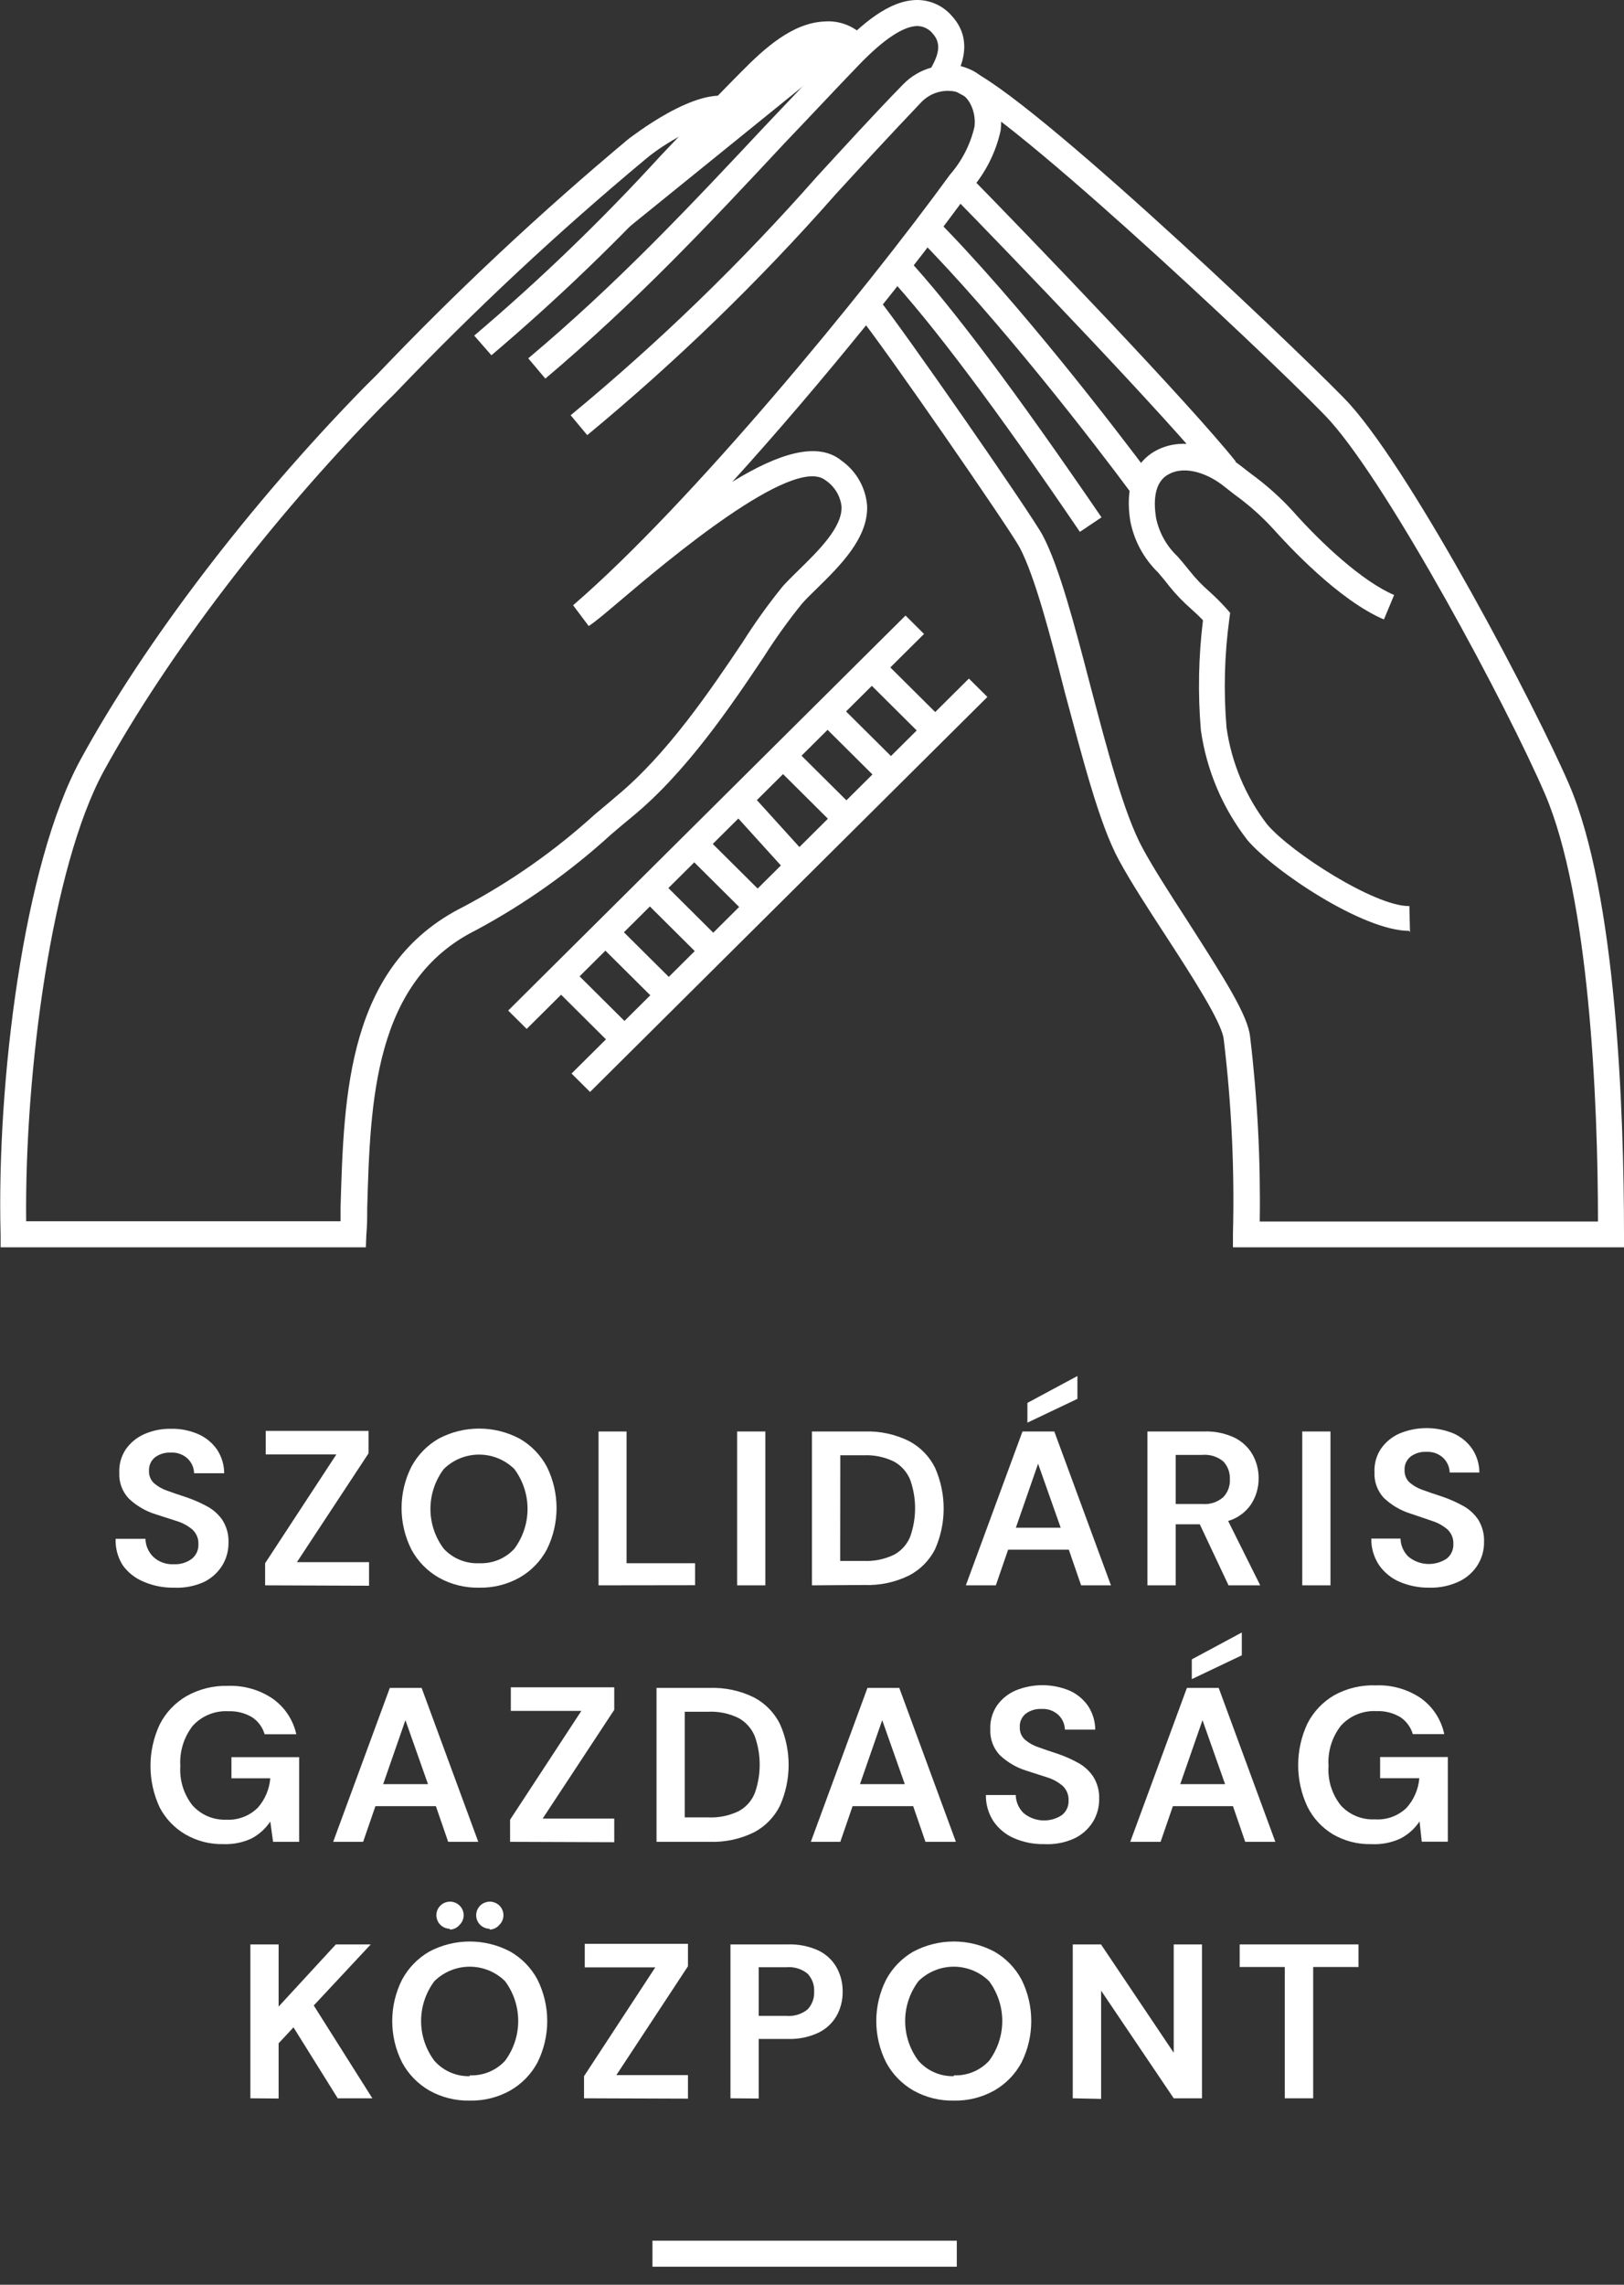 <svg width="64" height="90" viewBox="0 0 64 90" fill="none" xmlns="http://www.w3.org/2000/svg">
<rect x="0" y="0" width="64" height="90" fill="#333333" stroke="none"/>
<path d="M47.897 18.815C46.072 16.54 39.894 10.103 37.357 7.519L38.093 6.807C40.746 9.511 46.837 15.852 48.701 18.18L47.897 18.815Z" fill="white"/>
<path d="M44.61 19.465C43.157 17.502 39.366 12.58 36.108 9.29L36.839 8.573C40.146 11.907 43.951 16.872 45.433 18.854L44.61 19.465Z" fill="white"/>
<path d="M42.557 20.951C39.216 16.035 36.718 12.725 34.97 10.834L35.725 10.141C37.512 12.066 40.025 15.433 43.409 20.379L42.557 20.951Z" fill="white"/>
<path d="M55.527 36.668C53.721 36.668 50.201 34.316 49.16 33.094C48.181 31.833 47.548 30.341 47.325 28.764C47.204 27.322 47.231 25.871 47.408 24.434C47.258 24.275 47.108 24.136 46.948 23.992C46.633 23.718 46.343 23.417 46.081 23.092C45.931 22.895 45.781 22.721 45.641 22.553C45.073 22.003 44.69 21.292 44.542 20.518C44.334 19.205 44.687 18.223 45.544 17.757C46.672 17.141 48.013 17.656 48.889 18.344L49.291 18.656C49.896 19.094 50.454 19.592 50.957 20.143C52.06 21.389 53.687 22.904 54.941 23.438L54.539 24.401C52.763 23.65 50.758 21.485 50.182 20.84C49.723 20.339 49.214 19.886 48.662 19.489L48.255 19.171C47.664 18.69 46.73 18.3 46.042 18.69C45.466 19.003 45.462 19.792 45.558 20.398C45.677 20.981 45.975 21.514 46.41 21.923C46.565 22.101 46.725 22.288 46.895 22.505C47.121 22.788 47.372 23.051 47.645 23.289C47.884 23.503 48.112 23.73 48.328 23.968L48.478 24.141L48.449 24.367C48.253 25.792 48.216 27.234 48.337 28.668C48.534 30.051 49.084 31.361 49.935 32.473C50.903 33.608 54.181 35.691 55.513 35.691H55.542L55.566 36.716L55.527 36.668Z" fill="white"/>
<path d="M64 49.133H48.589V48.613C48.655 46.052 48.533 43.489 48.226 40.945C48.163 40.281 46.924 38.376 45.927 36.841C45.254 35.807 44.556 34.734 44.101 33.892C43.312 32.449 42.649 29.803 41.961 27.263C41.39 25.016 40.78 22.693 40.184 21.567C39.802 20.845 34.733 13.514 33.828 12.426L34.617 11.772C35.464 12.792 40.615 20.206 41.09 21.086C41.743 22.322 42.339 24.593 42.968 27.003C43.622 29.485 44.29 32.05 45.026 33.406C45.462 34.215 46.145 35.268 46.808 36.293C48.26 38.563 49.185 40.002 49.267 40.853C49.555 43.264 49.681 45.691 49.645 48.118H62.974C62.974 43.36 62.63 35.345 60.887 31.28C59.401 27.831 54.801 19.253 52.429 16.593C51.184 15.197 40.519 5.099 37.904 3.733L37.793 3.675C37.677 3.596 37.536 3.562 37.396 3.579V2.564C37.709 2.544 38.02 2.621 38.287 2.785L38.388 2.838C41.293 4.354 52.201 14.812 53.194 15.924C55.779 18.81 60.519 27.85 61.831 30.886C63.709 35.244 64 43.875 64 48.618V49.133Z" fill="white"/>
<path d="M14.418 49.133H0.024V48.652C-0.136 42.643 0.92 34.051 3.176 29.919C5.703 25.286 9.886 19.816 14.365 15.245L14.849 14.764C17.98 11.478 21.297 8.372 24.784 5.46C24.808 5.46 27.495 3.305 28.909 3.858L28.531 4.82C28.047 4.638 26.367 5.484 25.447 6.264C21.986 9.146 18.694 12.222 15.585 15.476L15.101 15.957C10.685 20.446 6.57 25.849 4.081 30.39C2.048 34.133 0.968 42.205 1.031 48.108H13.421C13.421 47.929 13.421 47.747 13.421 47.565C13.551 43.081 13.697 37.996 18.262 35.72C20.132 34.729 21.869 33.509 23.433 32.088C23.733 31.833 24.014 31.607 24.27 31.381C26.289 29.726 28.008 27.172 29.262 25.305C29.747 24.537 30.277 23.798 30.85 23.092C31.029 22.895 31.252 22.673 31.494 22.438C32.254 21.692 33.203 20.768 33.164 19.946C33.139 19.74 33.071 19.542 32.962 19.365C32.853 19.188 32.708 19.037 32.535 18.921C31.257 17.891 26.207 22.168 24.546 23.573C23.888 24.131 23.452 24.502 23.2 24.66L22.585 23.842C27.229 19.84 34.065 11.517 37.434 6.884C37.908 6.342 38.24 5.693 38.403 4.994C38.475 4.45 38.219 3.772 37.715 3.623C37.467 3.56 37.206 3.564 36.959 3.634C36.712 3.704 36.489 3.838 36.311 4.022C35.101 5.292 33.992 6.495 32.922 7.664C29.919 11.074 26.649 14.243 23.142 17.141L22.489 16.357C25.96 13.49 29.198 10.355 32.172 6.981C33.251 5.807 34.37 4.575 35.595 3.319C35.902 3.004 36.288 2.776 36.714 2.66C37.14 2.543 37.589 2.541 38.015 2.656C39.071 2.963 39.565 4.161 39.434 5.143C39.243 6.01 38.835 6.816 38.248 7.486C36.064 10.492 32.438 15.039 28.86 18.979C30.651 17.877 32.215 17.367 33.164 18.146C33.451 18.35 33.69 18.613 33.864 18.919C34.038 19.224 34.143 19.563 34.171 19.912C34.229 21.187 33.101 22.288 32.196 23.178C31.973 23.395 31.765 23.597 31.6 23.785C31.061 24.454 30.56 25.152 30.1 25.877C28.812 27.802 27.045 30.424 24.91 32.175C24.653 32.382 24.382 32.617 24.086 32.867C22.474 34.338 20.686 35.605 18.761 36.639C14.728 38.645 14.592 43.403 14.471 47.598C14.471 47.95 14.471 48.296 14.437 48.637L14.418 49.133Z" fill="white"/>
<path d="M33.663 1.761C33.512 1.613 33.33 1.499 33.13 1.429C32.93 1.358 32.717 1.332 32.506 1.352C31.392 1.405 30.332 2.429 29.547 3.218C25.742 7.033 24.222 9.15 19.027 13.61" fill="white"/>
<path d="M19.366 13.995L18.688 13.22C21.283 11.018 23.734 8.654 26.028 6.143C26.996 5.133 27.964 4.084 29.18 2.862C30.148 1.876 31.232 0.909 32.477 0.847C32.767 0.822 33.06 0.863 33.332 0.966C33.605 1.069 33.85 1.233 34.05 1.443L33.276 2.117C33.176 2.026 33.058 1.958 32.929 1.917C32.8 1.876 32.664 1.864 32.53 1.881C31.562 1.924 30.535 2.968 29.911 3.594C28.7 4.806 27.722 5.85 26.778 6.855C24.462 9.388 21.986 11.773 19.366 13.995Z" fill="white"/>
<path d="M21.491 14.914L20.818 14.115C24.343 11.156 27.185 8.125 30.192 4.917C31.16 3.902 32.128 2.877 33.096 1.852C33.934 0.986 35.028 0 36.147 0H36.176C36.433 0.005 36.686 0.065 36.918 0.175C37.151 0.285 37.356 0.444 37.522 0.64C38.49 1.708 37.73 2.954 37.478 3.363L36.602 2.829C36.97 2.227 37.139 1.742 36.757 1.323C36.685 1.233 36.595 1.16 36.492 1.109C36.389 1.057 36.276 1.029 36.161 1.025C35.614 1.025 34.834 1.535 33.847 2.559C32.859 3.584 31.91 4.604 30.942 5.614C27.926 8.847 25.064 11.897 21.491 14.914Z" fill="white"/>
<path d="M6.855 62.541C6.448 62.548 6.043 62.47 5.669 62.31C5.338 62.176 5.051 61.953 4.841 61.665C4.642 61.352 4.543 60.986 4.556 60.616H5.732C5.738 60.885 5.85 61.14 6.042 61.328C6.15 61.428 6.277 61.506 6.416 61.555C6.555 61.605 6.703 61.626 6.85 61.617C7.104 61.631 7.354 61.556 7.557 61.405C7.643 61.338 7.711 61.251 7.756 61.152C7.801 61.054 7.823 60.946 7.819 60.838C7.825 60.73 7.807 60.622 7.767 60.521C7.727 60.421 7.665 60.33 7.586 60.255C7.407 60.103 7.197 59.988 6.971 59.919L6.148 59.654C5.746 59.532 5.378 59.318 5.074 59.029C4.947 58.893 4.848 58.733 4.784 58.559C4.72 58.384 4.692 58.199 4.701 58.014C4.686 57.687 4.775 57.363 4.957 57.09C5.14 56.829 5.391 56.623 5.684 56.493C6.019 56.346 6.382 56.274 6.749 56.282C7.119 56.275 7.486 56.349 7.824 56.498C8.119 56.63 8.372 56.84 8.555 57.104C8.736 57.381 8.834 57.703 8.835 58.033H7.649C7.644 57.819 7.555 57.616 7.402 57.465C7.314 57.38 7.209 57.315 7.094 57.273C6.979 57.23 6.857 57.212 6.734 57.22C6.515 57.208 6.298 57.271 6.119 57.398C6.037 57.462 5.971 57.544 5.928 57.639C5.885 57.734 5.866 57.838 5.872 57.941C5.868 58.031 5.883 58.12 5.917 58.203C5.95 58.286 6.001 58.361 6.066 58.423C6.219 58.555 6.397 58.657 6.589 58.721C6.808 58.801 7.062 58.888 7.349 58.981C7.635 59.078 7.912 59.2 8.177 59.346C8.419 59.478 8.625 59.666 8.777 59.895C8.939 60.16 9.018 60.466 9.005 60.775C9.007 61.087 8.924 61.393 8.763 61.66C8.589 61.942 8.339 62.169 8.041 62.315C7.67 62.484 7.263 62.561 6.855 62.541Z" fill="white"/>
<path d="M10.448 62.449V61.578L13.256 57.292H10.472V56.364H14.524V57.249L11.702 61.535H14.544V62.464L10.448 62.449Z" fill="white"/>
<path d="M18.882 62.541C18.323 62.553 17.77 62.415 17.284 62.141C16.832 61.88 16.461 61.498 16.214 61.04C15.958 60.533 15.825 59.974 15.825 59.406C15.825 58.839 15.958 58.28 16.214 57.773C16.461 57.315 16.832 56.933 17.284 56.672C17.775 56.41 18.324 56.274 18.882 56.274C19.439 56.274 19.988 56.41 20.479 56.672C20.933 56.932 21.303 57.314 21.549 57.773C21.802 58.281 21.933 58.84 21.933 59.406C21.933 59.973 21.802 60.532 21.549 61.04C21.303 61.499 20.933 61.881 20.479 62.141C19.992 62.415 19.441 62.553 18.882 62.541ZM18.882 61.578C19.141 61.59 19.4 61.544 19.64 61.446C19.88 61.347 20.096 61.197 20.271 61.006C20.608 60.552 20.79 60.002 20.79 59.438C20.79 58.873 20.608 58.324 20.271 57.869C19.901 57.504 19.401 57.299 18.879 57.299C18.358 57.299 17.857 57.504 17.487 57.869C17.147 58.322 16.963 58.873 16.963 59.438C16.963 60.003 17.147 60.553 17.487 61.006C17.664 61.197 17.88 61.346 18.121 61.445C18.362 61.544 18.621 61.59 18.882 61.578Z" fill="white"/>
<path d="M23.588 62.449V56.388H24.692V61.578H27.393V62.444L23.588 62.449Z" fill="white"/>
<path d="M29.049 62.449V56.388H30.162V62.449H29.049Z" fill="white"/>
<path d="M31.997 62.449V56.388H34.079C34.684 56.368 35.285 56.499 35.827 56.768C36.273 57.004 36.632 57.374 36.853 57.826C37.074 58.33 37.189 58.874 37.189 59.423C37.189 59.973 37.074 60.517 36.853 61.02C36.629 61.465 36.27 61.828 35.827 62.06C35.28 62.329 34.674 62.458 34.064 62.435L31.997 62.449ZM33.111 61.487H34.026C34.444 61.508 34.86 61.423 35.236 61.242C35.524 61.085 35.749 60.833 35.87 60.53C36.127 59.806 36.127 59.017 35.87 58.293C35.747 57.989 35.523 57.736 35.236 57.576C34.861 57.392 34.444 57.305 34.026 57.326H33.115L33.111 61.487Z" fill="white"/>
<path d="M38.063 62.449L40.295 56.388H41.549L43.781 62.449H42.605L42.121 61.044H39.729L39.245 62.449H38.063ZM40.034 60.179H41.801L40.91 57.658L40.034 60.179ZM40.489 56.041V55.262L42.46 54.203V55.103L40.489 56.041Z" fill="white"/>
<path d="M45.219 62.449V56.388H47.447C47.862 56.372 48.276 56.456 48.652 56.633C48.951 56.78 49.199 57.013 49.364 57.302C49.522 57.586 49.604 57.906 49.601 58.23C49.605 58.589 49.504 58.942 49.311 59.245C49.096 59.568 48.773 59.804 48.4 59.914L49.664 62.449H48.415L47.282 60.044H46.333V62.449H45.219ZM46.333 59.245H47.389C47.536 59.258 47.685 59.24 47.825 59.194C47.966 59.147 48.096 59.073 48.207 58.976C48.297 58.881 48.366 58.769 48.411 58.647C48.456 58.524 48.475 58.394 48.468 58.264C48.473 58.137 48.453 58.011 48.409 57.892C48.365 57.773 48.298 57.664 48.212 57.571C48.097 57.475 47.965 57.403 47.822 57.358C47.678 57.313 47.528 57.297 47.379 57.311H46.333V59.245Z" fill="white"/>
<path d="M51.32 62.449V56.388H52.433V62.449H51.32Z" fill="white"/>
<path d="M56.34 62.541C55.933 62.548 55.529 62.47 55.154 62.31C54.828 62.169 54.548 61.941 54.346 61.651C54.141 61.341 54.035 60.977 54.041 60.607H55.193C55.199 60.875 55.31 61.131 55.503 61.319C55.713 61.492 55.973 61.593 56.245 61.607C56.517 61.62 56.787 61.547 57.014 61.396C57.099 61.328 57.167 61.241 57.212 61.143C57.258 61.044 57.279 60.936 57.275 60.828C57.281 60.72 57.263 60.612 57.223 60.511C57.183 60.411 57.121 60.32 57.042 60.246C56.863 60.093 56.654 59.979 56.428 59.909L55.609 59.63C55.207 59.508 54.839 59.294 54.535 59.005C54.408 58.868 54.311 58.708 54.248 58.534C54.185 58.36 54.157 58.175 54.167 57.99C54.151 57.663 54.241 57.339 54.423 57.066C54.606 56.805 54.857 56.598 55.15 56.469C55.488 56.328 55.852 56.255 56.219 56.255C56.587 56.255 56.951 56.328 57.289 56.469C57.584 56.601 57.837 56.811 58.02 57.076C58.202 57.352 58.299 57.674 58.301 58.004H57.13C57.124 57.79 57.036 57.587 56.883 57.436C56.794 57.352 56.69 57.286 56.575 57.244C56.46 57.202 56.337 57.184 56.215 57.191C55.995 57.179 55.778 57.242 55.6 57.369C55.517 57.433 55.451 57.516 55.408 57.61C55.365 57.705 55.346 57.809 55.353 57.913C55.349 58.002 55.364 58.091 55.397 58.174C55.431 58.257 55.481 58.332 55.547 58.394C55.699 58.526 55.877 58.628 56.069 58.692C56.289 58.772 56.542 58.859 56.83 58.952C57.116 59.049 57.393 59.172 57.657 59.317C57.899 59.449 58.105 59.637 58.258 59.866C58.419 60.131 58.498 60.437 58.485 60.746C58.488 61.058 58.404 61.364 58.243 61.631C58.07 61.913 57.82 62.14 57.522 62.286C57.154 62.464 56.749 62.551 56.34 62.541Z" fill="white"/>
<path d="M8.802 72.643C8.273 72.655 7.751 72.52 7.296 72.254C6.87 72.002 6.522 71.637 6.294 71.2C6.054 70.688 5.93 70.129 5.93 69.564C5.93 68.999 6.054 68.441 6.294 67.929C6.53 67.464 6.897 67.076 7.349 66.813C7.844 66.534 8.407 66.394 8.976 66.409C9.608 66.384 10.231 66.563 10.753 66.918C11.224 67.254 11.553 67.751 11.677 68.314H10.428C10.349 68.043 10.178 67.809 9.944 67.65C9.661 67.48 9.335 67.396 9.005 67.409C8.741 67.393 8.476 67.437 8.232 67.537C7.987 67.637 7.768 67.791 7.591 67.987C7.242 68.438 7.07 69.001 7.107 69.569C7.069 70.129 7.241 70.683 7.591 71.123C7.756 71.305 7.959 71.449 8.185 71.546C8.412 71.642 8.657 71.688 8.903 71.681C9.136 71.695 9.369 71.659 9.587 71.576C9.805 71.494 10.003 71.365 10.167 71.2C10.447 70.878 10.617 70.475 10.651 70.05H9.121V69.218H11.789V72.552H10.762L10.651 71.753C10.464 72.034 10.209 72.264 9.91 72.422C9.563 72.582 9.183 72.658 8.802 72.643Z" fill="white"/>
<path d="M13.13 72.552L15.362 66.49H16.616L18.848 72.552H17.662L17.177 71.147H14.795L14.311 72.552H13.13ZM15.1 70.281H16.867L15.977 67.76L15.1 70.281Z" fill="white"/>
<path d="M20.102 72.552V71.681L22.91 67.395H20.131V66.466H24.207V67.352L21.385 71.638H24.207V72.567L20.102 72.552Z" fill="white"/>
<path d="M25.873 72.552V66.49H27.955C28.564 66.467 29.17 66.596 29.717 66.866C30.163 67.102 30.522 67.472 30.743 67.924C30.965 68.428 31.079 68.972 31.079 69.521C31.079 70.071 30.965 70.615 30.743 71.118C30.522 71.57 30.163 71.941 29.717 72.177C29.17 72.446 28.564 72.575 27.955 72.552H25.873ZM26.986 71.59H27.901C28.319 71.61 28.735 71.526 29.112 71.344C29.4 71.188 29.624 70.936 29.746 70.632C30.003 69.909 30.003 69.119 29.746 68.395C29.622 68.092 29.399 67.839 29.112 67.679C28.736 67.494 28.32 67.408 27.901 67.428H26.986V71.59Z" fill="white"/>
<path d="M31.954 72.552L34.185 66.49H35.44L37.671 72.552H36.471L35.987 71.147H33.6L33.116 72.552H31.954ZM33.89 70.281H35.657L34.767 67.76L33.89 70.281Z" fill="white"/>
<path d="M41.153 72.643C40.745 72.651 40.341 72.573 39.966 72.412C39.64 72.272 39.36 72.044 39.158 71.753C38.953 71.444 38.847 71.08 38.853 70.709H40.029C40.035 70.978 40.146 71.233 40.339 71.421C40.549 71.594 40.809 71.695 41.081 71.709C41.354 71.723 41.623 71.649 41.85 71.498C41.935 71.431 42.003 71.344 42.048 71.246C42.094 71.147 42.115 71.039 42.111 70.931C42.117 70.823 42.099 70.715 42.059 70.614C42.019 70.514 41.958 70.423 41.879 70.349C41.699 70.196 41.49 70.081 41.264 70.012L40.47 69.757C40.067 69.635 39.699 69.421 39.395 69.132C39.269 68.995 39.172 68.835 39.108 68.661C39.045 68.486 39.017 68.301 39.027 68.116C39.012 67.789 39.102 67.466 39.284 67.193C39.466 66.931 39.717 66.725 40.01 66.596C40.349 66.455 40.712 66.382 41.08 66.382C41.447 66.382 41.811 66.455 42.15 66.596C42.445 66.728 42.698 66.938 42.881 67.202C43.062 67.479 43.16 67.801 43.162 68.131H41.966C41.961 67.917 41.872 67.714 41.719 67.563C41.631 67.479 41.526 67.413 41.411 67.371C41.296 67.329 41.173 67.311 41.051 67.318C40.831 67.306 40.615 67.369 40.436 67.496C40.353 67.559 40.287 67.642 40.244 67.737C40.201 67.832 40.182 67.936 40.189 68.039C40.185 68.129 40.2 68.218 40.233 68.301C40.267 68.384 40.318 68.459 40.383 68.52C40.535 68.653 40.713 68.755 40.906 68.819C41.125 68.899 41.378 68.986 41.666 69.079C41.952 69.176 42.229 69.298 42.494 69.444C42.734 69.577 42.938 69.765 43.089 69.993C43.251 70.257 43.33 70.564 43.317 70.873C43.319 71.185 43.236 71.491 43.075 71.758C42.901 72.04 42.651 72.266 42.353 72.412C41.978 72.586 41.566 72.665 41.153 72.643Z" fill="white"/>
<path d="M44.542 72.552L46.774 66.49H48.028L50.26 72.552H49.073L48.589 71.147H46.222L45.738 72.552H44.542ZM46.512 70.281H48.279L47.389 67.76L46.512 70.281ZM46.967 66.144V65.365L48.938 64.306V65.206L46.967 66.144Z" fill="white"/>
<path d="M54.031 72.643C53.502 72.655 52.981 72.52 52.525 72.254C52.094 71.993 51.746 71.616 51.523 71.166C51.283 70.654 51.159 70.096 51.159 69.531C51.159 68.966 51.283 68.407 51.523 67.895C51.76 67.43 52.126 67.043 52.578 66.779C53.081 66.501 53.65 66.367 54.224 66.389C54.856 66.365 55.48 66.544 56.001 66.899C56.472 67.24 56.798 67.742 56.916 68.309H55.677C55.598 68.039 55.426 67.804 55.193 67.645C54.91 67.475 54.584 67.391 54.254 67.404C53.989 67.389 53.725 67.432 53.48 67.532C53.235 67.632 53.017 67.786 52.84 67.982C52.49 68.433 52.318 68.996 52.356 69.564C52.317 70.124 52.49 70.678 52.84 71.118C53.008 71.302 53.215 71.446 53.446 71.541C53.677 71.636 53.926 71.679 54.176 71.667C54.404 71.683 54.633 71.652 54.848 71.575C55.063 71.498 55.26 71.376 55.425 71.219C55.719 70.894 55.898 70.481 55.934 70.046H54.389V69.213H57.057V72.547H56.03L55.943 71.749C55.756 72.029 55.501 72.259 55.202 72.417C54.837 72.589 54.434 72.666 54.031 72.643Z" fill="white"/>
<path d="M9.867 82.655V76.593H10.98V79.042L13.236 76.593H14.611L12.365 78.999L14.674 82.655H13.309L11.566 79.86L10.98 80.49V82.664L9.867 82.655Z" fill="white"/>
<path d="M18.514 82.746C17.955 82.758 17.403 82.621 16.916 82.347C16.464 82.085 16.093 81.704 15.846 81.245C15.59 80.738 15.457 80.179 15.457 79.612C15.457 79.045 15.59 78.486 15.846 77.979C16.093 77.52 16.464 77.139 16.916 76.877C17.407 76.616 17.956 76.479 18.514 76.479C19.071 76.479 19.62 76.616 20.111 76.877C20.565 77.137 20.935 77.519 21.181 77.979C21.434 78.486 21.566 79.045 21.566 79.612C21.566 80.178 21.434 80.737 21.181 81.245C20.935 81.705 20.565 82.086 20.111 82.347C19.625 82.62 19.073 82.758 18.514 82.746ZM18.514 81.75C18.773 81.762 19.032 81.716 19.272 81.617C19.512 81.518 19.728 81.368 19.903 81.178C20.241 80.724 20.422 80.174 20.422 79.609C20.422 79.045 20.241 78.495 19.903 78.041C19.533 77.676 19.033 77.471 18.511 77.471C17.99 77.471 17.489 77.676 17.119 78.041C16.779 78.494 16.595 79.044 16.595 79.609C16.595 80.175 16.779 80.725 17.119 81.178C17.293 81.374 17.508 81.531 17.748 81.635C17.989 81.74 18.251 81.791 18.514 81.784V81.75ZM17.729 75.977C17.605 75.976 17.485 75.932 17.39 75.853C17.294 75.774 17.23 75.664 17.206 75.543C17.183 75.422 17.203 75.296 17.262 75.188C17.322 75.079 17.417 74.995 17.532 74.948C17.648 74.902 17.776 74.897 17.894 74.933C18.013 74.97 18.115 75.047 18.183 75.15C18.252 75.253 18.282 75.376 18.269 75.499C18.256 75.622 18.2 75.737 18.112 75.823C18.065 75.88 18.007 75.925 17.941 75.958C17.875 75.99 17.803 76.008 17.729 76.011V75.977ZM19.298 75.977C19.174 75.976 19.054 75.932 18.958 75.853C18.863 75.774 18.798 75.664 18.775 75.543C18.752 75.422 18.772 75.296 18.831 75.188C18.89 75.079 18.986 74.995 19.101 74.948C19.216 74.902 19.344 74.897 19.463 74.933C19.581 74.97 19.684 75.047 19.752 75.15C19.82 75.253 19.85 75.376 19.837 75.499C19.824 75.622 19.769 75.737 19.68 75.823C19.634 75.88 19.575 75.925 19.509 75.958C19.443 75.99 19.371 76.008 19.298 76.011V75.977Z" fill="white"/>
<path d="M23.016 82.655V81.784L25.824 77.498H23.045V76.569H27.112V77.454L24.29 81.741H27.112V82.669L23.016 82.655Z" fill="white"/>
<path d="M28.787 82.655V76.593H31.044C31.46 76.578 31.875 76.66 32.254 76.834C32.556 76.979 32.806 77.212 32.97 77.502C33.133 77.797 33.214 78.129 33.208 78.465C33.211 78.787 33.133 79.104 32.98 79.388C32.818 79.678 32.572 79.913 32.273 80.062C31.891 80.246 31.468 80.333 31.044 80.317H29.901V82.664L28.787 82.655ZM29.901 79.407H30.985C31.289 79.436 31.592 79.344 31.828 79.152C31.915 79.059 31.983 78.949 32.027 78.829C32.071 78.71 32.09 78.582 32.084 78.455C32.092 78.326 32.073 78.197 32.029 78.075C31.984 77.954 31.916 77.842 31.828 77.748C31.592 77.556 31.289 77.464 30.985 77.493H29.901V79.407Z" fill="white"/>
<path d="M37.589 82.746C37.03 82.758 36.478 82.621 35.992 82.347C35.539 82.085 35.169 81.704 34.922 81.245C34.666 80.738 34.533 80.179 34.533 79.612C34.533 79.045 34.666 78.486 34.922 77.979C35.169 77.52 35.539 77.139 35.992 76.877C36.483 76.616 37.032 76.479 37.589 76.479C38.147 76.479 38.696 76.616 39.187 76.877C39.64 77.137 40.011 77.519 40.257 77.979C40.51 78.486 40.641 79.045 40.641 79.612C40.641 80.178 40.51 80.737 40.257 81.245C40.011 81.705 39.64 82.086 39.187 82.347C38.7 82.62 38.148 82.758 37.589 82.746ZM37.589 81.75C37.849 81.762 38.108 81.716 38.348 81.617C38.588 81.518 38.803 81.368 38.979 81.178C39.316 80.724 39.498 80.174 39.498 79.609C39.498 79.045 39.316 78.495 38.979 78.041C38.609 77.676 38.108 77.471 37.587 77.471C37.065 77.471 36.565 77.676 36.195 78.041C35.855 78.494 35.671 79.044 35.671 79.609C35.671 80.175 35.855 80.725 36.195 81.178C36.368 81.374 36.583 81.531 36.824 81.635C37.065 81.74 37.326 81.791 37.589 81.784V81.75Z" fill="white"/>
<path d="M42.276 82.655V76.593H43.389L46.255 80.86V76.593H47.369V82.655H46.255L43.394 78.416V82.679L42.276 82.655Z" fill="white"/>
<path d="M50.632 82.655V77.483H48.855V76.593H53.537V77.483H51.751V82.655H50.632Z" fill="white"/>
<path d="M37.706 88.264H25.713V89.289H37.706V88.264Z" fill="white"/>
<path d="M35.686 24.247L20.027 39.807L20.756 40.531L36.415 24.972L35.686 24.247Z" fill="white"/>
<path d="M38.183 26.73L22.524 42.289L23.253 43.014L38.912 27.454L38.183 26.73Z" fill="white"/>
<path d="M34.879 26.085L34.149 26.809L36.556 29.201L37.285 28.476L34.879 26.085Z" fill="white"/>
<path d="M33.131 27.815L32.402 28.539L34.809 30.931L35.538 30.206L33.131 27.815Z" fill="white"/>
<path d="M31.378 29.561L30.649 30.285L33.056 32.677L33.785 31.952L31.378 29.561Z" fill="white"/>
<path d="M29.649 31.32L28.883 32.006L31.164 34.523L31.93 33.837L29.649 31.32Z" fill="white"/>
<path d="M27.662 32.82L26.933 33.544L29.339 35.936L30.069 35.211L27.662 32.82Z" fill="white"/>
<path d="M25.914 34.559L25.185 35.284L27.591 37.675L28.32 36.951L25.914 34.559Z" fill="white"/>
<path d="M24.161 36.3L23.432 37.025L25.839 39.416L26.568 38.692L24.161 36.3Z" fill="white"/>
<path d="M22.413 38.035L21.684 38.759L24.091 41.151L24.82 40.426L22.413 38.035Z" fill="white"/>
</svg>